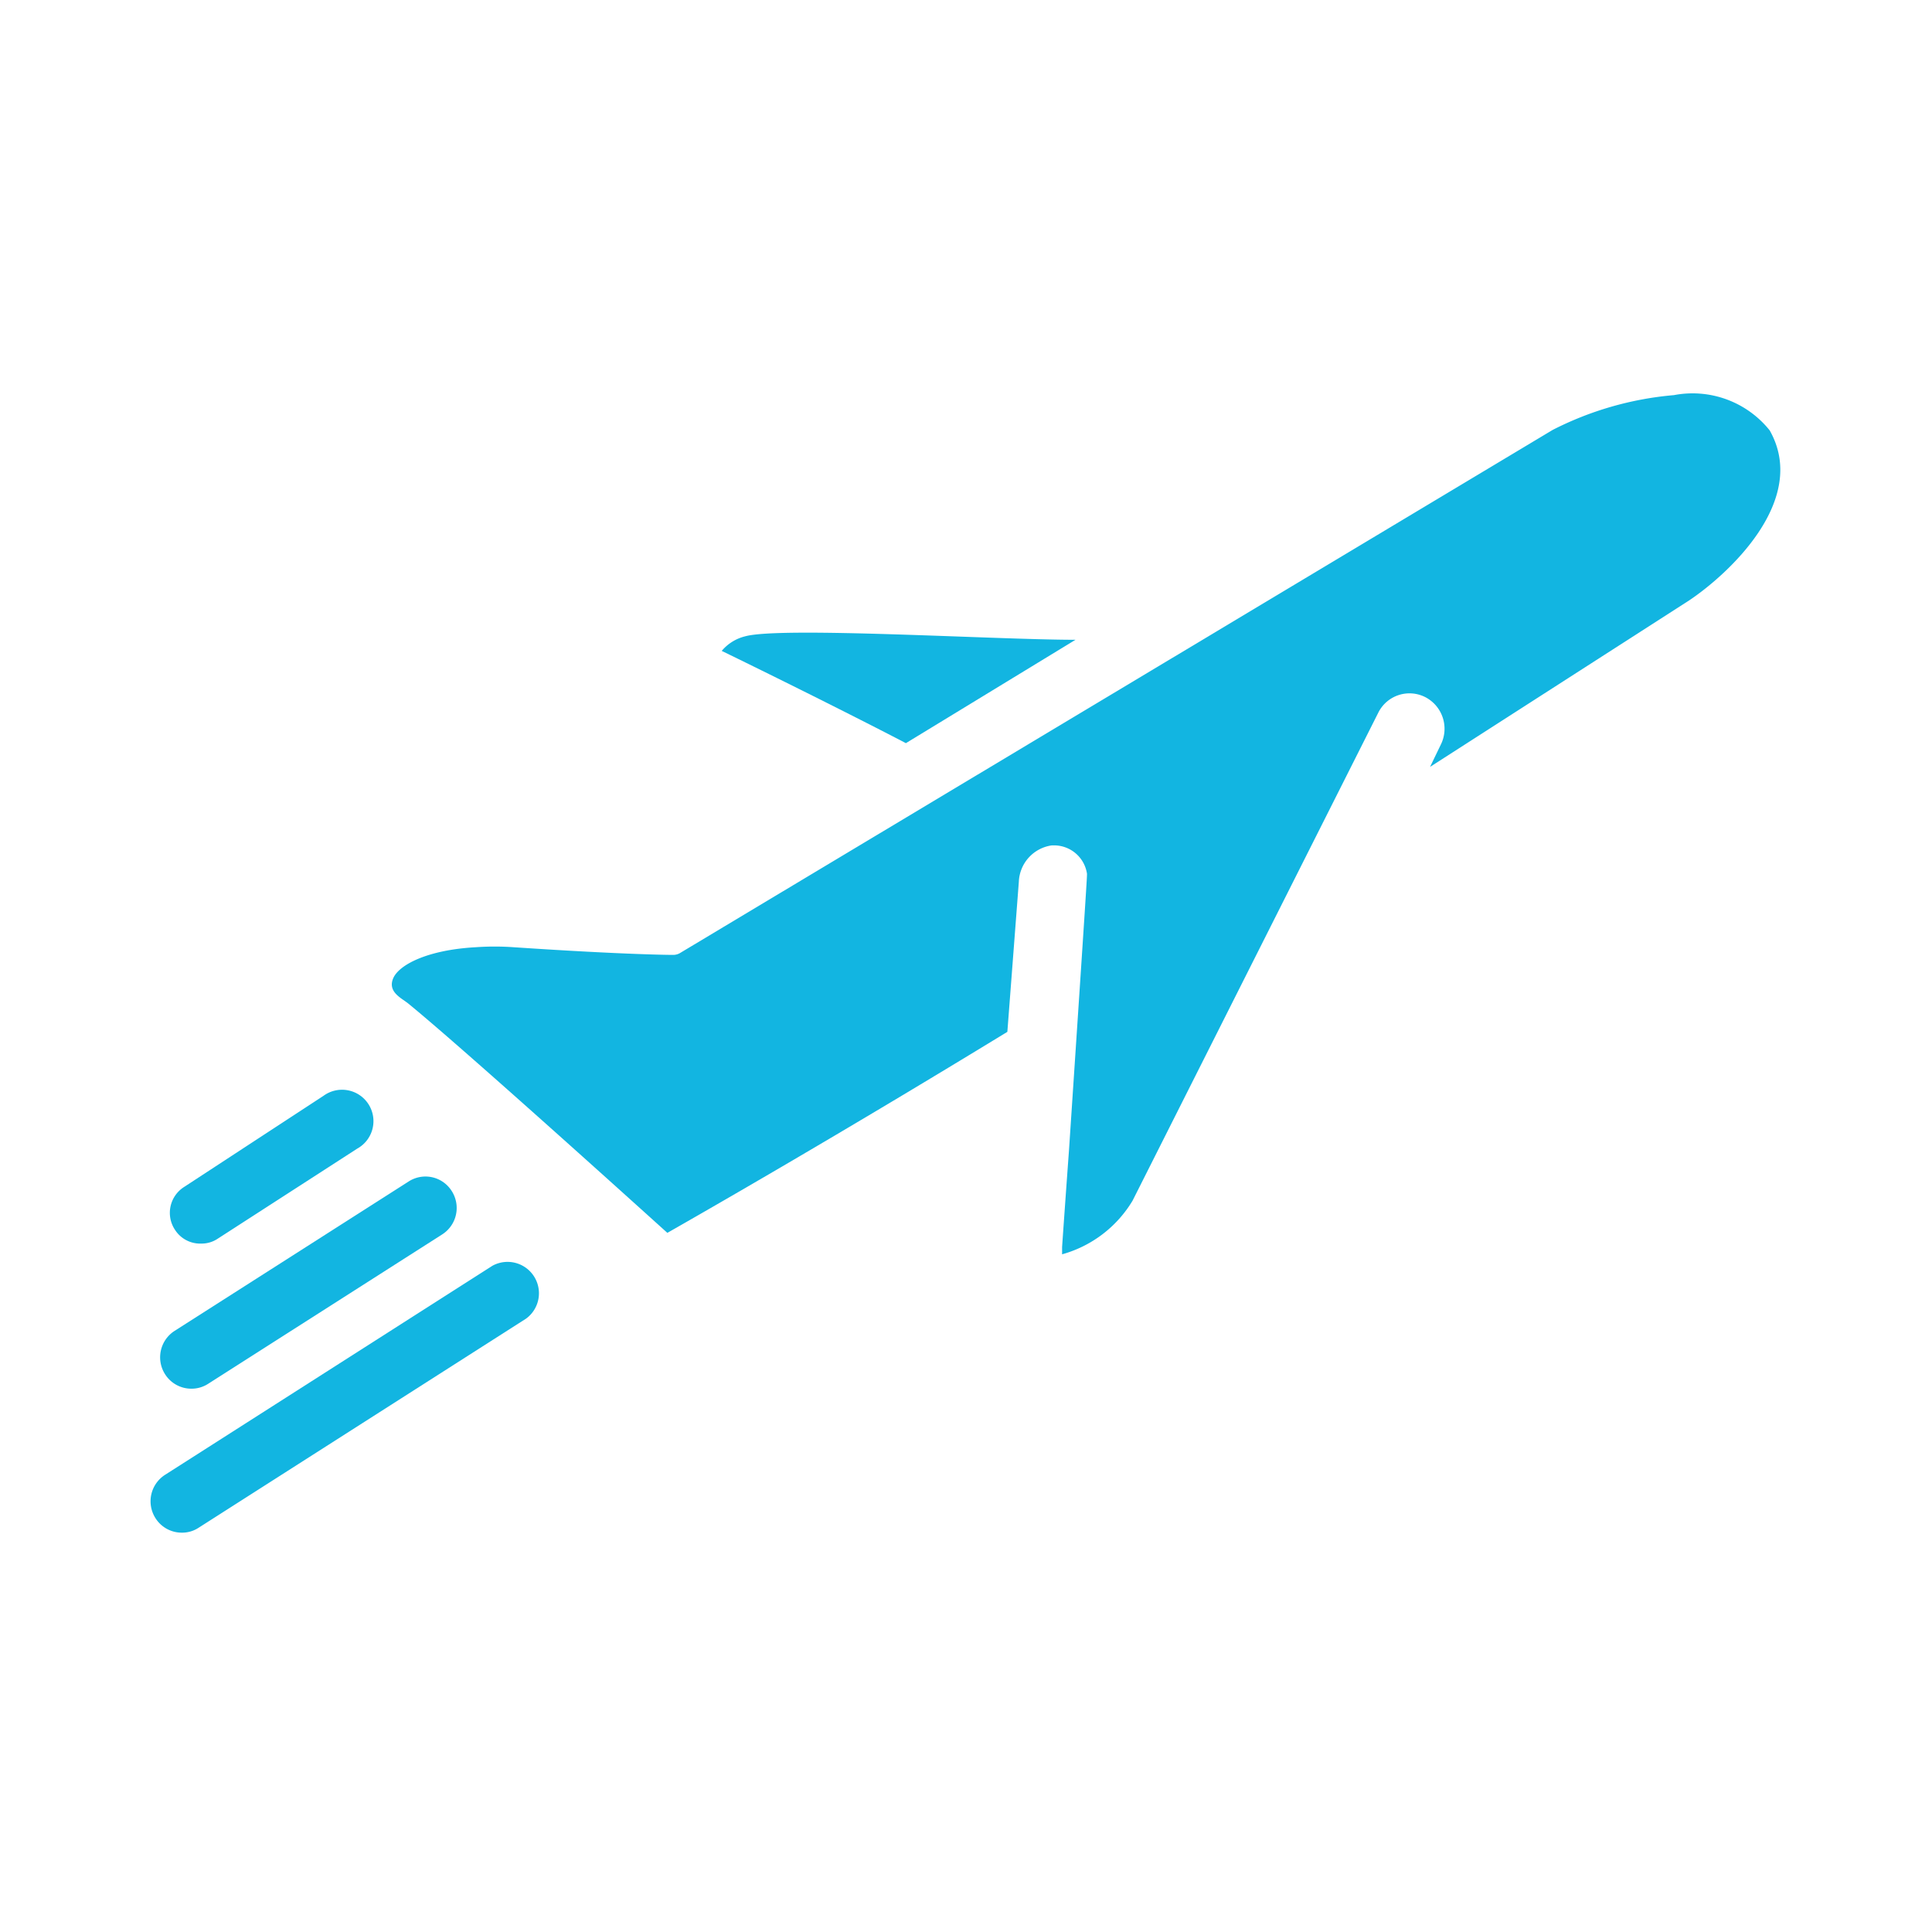 <svg id="Layer_1" data-name="Layer 1" xmlns="http://www.w3.org/2000/svg" viewBox="0 0 50.46 50.46"><defs><style>.cls-1{fill:#12b5e1;}</style></defs><title>avion negativo</title><path class="cls-1" d="M12.86,33.06,4.31,38.52a.82.82,0,0,0-.25,1.13.81.81,0,0,0,.69.38.78.78,0,0,0,.44-.13l8.55-5.46a.82.82,0,0,0-.88-1.38Z"/><path class="cls-1" d="M5,36.27a.8.8,0,0,0,.44-.13l6.11-3.9a.82.82,0,0,0,.25-1.13.81.81,0,0,0-1.13-.25l-6.11,3.9a.82.82,0,0,0-.25,1.13A.81.81,0,0,0,5,36.27Z"/><path class="cls-1" d="M5.25,32.48a.76.76,0,0,0,.44-.13L9.33,30a.82.82,0,1,0-.88-1.38L4.81,31a.8.8,0,0,0-.24,1.12A.78.78,0,0,0,5.25,32.48Z"/><path class="cls-1" d="M18.85,17c2.32,1.13,4.22,2.1,4.81,2.41l4.43-2.7c-2.08,0-7.7-.35-8.63-.09A1.16,1.16,0,0,0,18.85,17Z"/><path class="cls-1" d="M43.72,10.32a8.56,8.56,0,0,0-3.17.91L17.78,24.88a.36.36,0,0,1-.2.06s-1.18,0-4.16-.2a7,7,0,0,0-1,0c-1.26.07-2,.46-2.15.81s.2.51.38.65c1.34,1.09,5.75,5.07,6.78,6h0c1-.57,4.46-2.55,8.88-5.25l.3-3.92a1,1,0,0,1,.86-.95h.09a.87.87,0,0,1,.83.74c0,.11,0,.15-.47,7.22-.09,1.24-.16,2.23-.18,2.53v.19h0a3.12,3.12,0,0,0,1.84-1.4L36,18.61a.91.91,0,0,1,1.23-.4.93.93,0,0,1,.4,1.24l-.28.58,6.77-4.35c1-.67,3.14-2.61,2.1-4.44A2.58,2.58,0,0,0,43.72,10.32Z"/></svg>